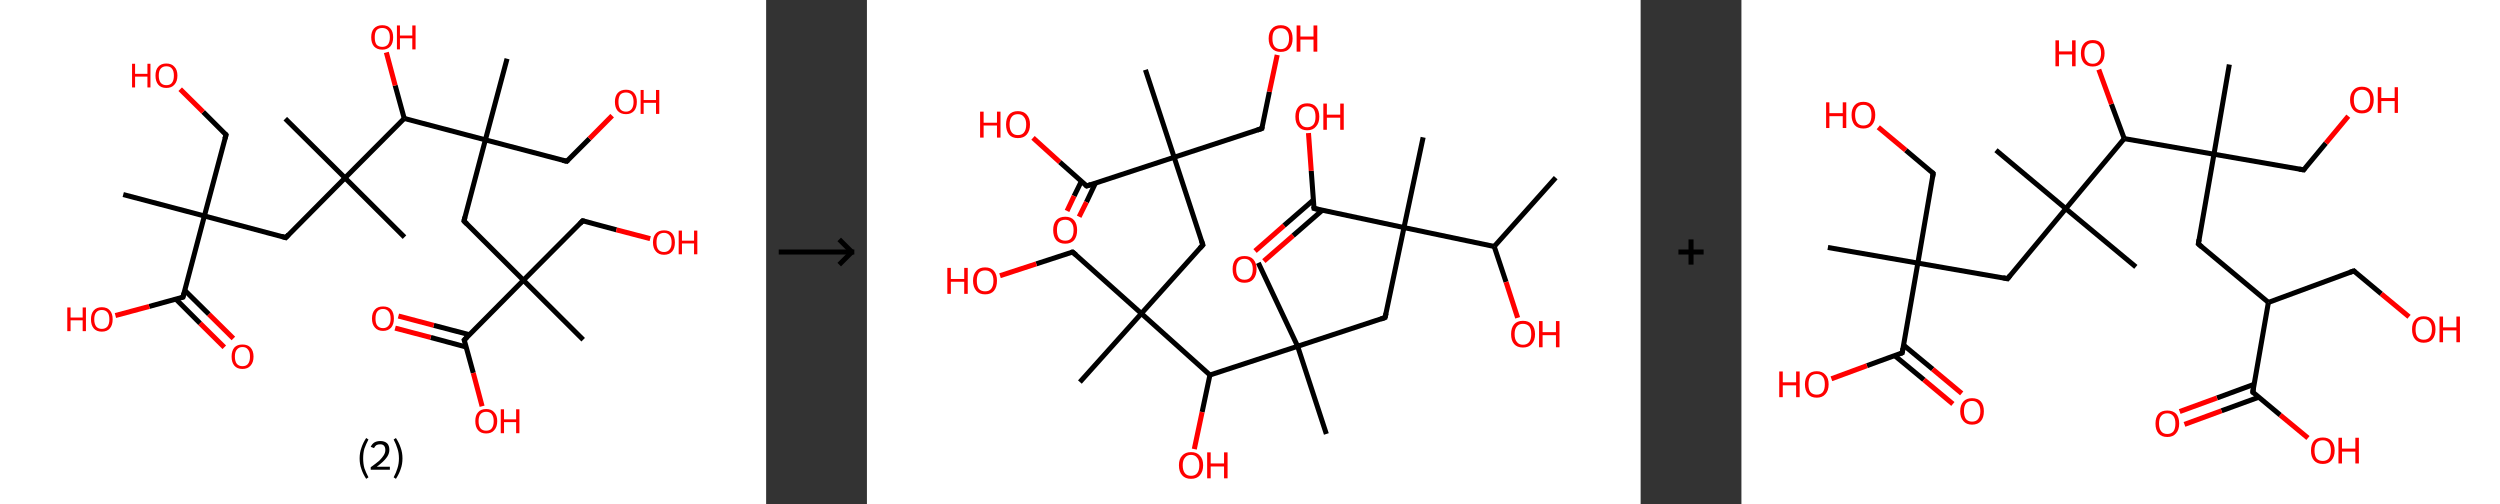 <?xml version='1.0' encoding='ASCII' standalone='yes'?>
<svg xmlns="http://www.w3.org/2000/svg" xmlns:xlink="http://www.w3.org/1999/xlink" version="1.1" width="992.0px" viewBox="0 0 992.0 200.0" height="200.0px">
  <rect x="0" y="0" width="992.0" height="200.0" fill="#333333" stroke="none"/>
  <g>
    <g transform="translate(0, 0) scale(1 1) "><!-- END OF HEADER -->
<rect style="opacity:1.0;fill:#FFFFFF;stroke:none" width="304.0" height="200.0" x="0.0" y="0.0"> </rect>
<path class="bond-0 atom-0 atom-1" d="M 48.9,77.2 L 81.1,85.7" style="fill:none;fill-rule:evenodd;stroke:#000000;stroke-width:2.0px;stroke-linecap:butt;stroke-linejoin:miter;stroke-opacity:1"/>
<path class="bond-1 atom-1 atom-2" d="M 81.1,85.7 L 89.7,53.5" style="fill:none;fill-rule:evenodd;stroke:#000000;stroke-width:2.0px;stroke-linecap:butt;stroke-linejoin:miter;stroke-opacity:1"/>
<path class="bond-2 atom-2 atom-3" d="M 89.7,53.5 L 80.6,44.4" style="fill:none;fill-rule:evenodd;stroke:#000000;stroke-width:2.0px;stroke-linecap:butt;stroke-linejoin:miter;stroke-opacity:1"/>
<path class="bond-2 atom-2 atom-3" d="M 80.6,44.4 L 71.5,35.4" style="fill:none;fill-rule:evenodd;stroke:#FF0000;stroke-width:2.0px;stroke-linecap:butt;stroke-linejoin:miter;stroke-opacity:1"/>
<path class="bond-3 atom-1 atom-4" d="M 81.1,85.7 L 113.4,94.3" style="fill:none;fill-rule:evenodd;stroke:#000000;stroke-width:2.0px;stroke-linecap:butt;stroke-linejoin:miter;stroke-opacity:1"/>
<path class="bond-4 atom-4 atom-5" d="M 113.4,94.3 L 136.9,70.6" style="fill:none;fill-rule:evenodd;stroke:#000000;stroke-width:2.0px;stroke-linecap:butt;stroke-linejoin:miter;stroke-opacity:1"/>
<path class="bond-5 atom-5 atom-6" d="M 136.9,70.6 L 113.2,47.1" style="fill:none;fill-rule:evenodd;stroke:#000000;stroke-width:2.0px;stroke-linecap:butt;stroke-linejoin:miter;stroke-opacity:1"/>
<path class="bond-6 atom-5 atom-7" d="M 136.9,70.6 L 160.5,94.1" style="fill:none;fill-rule:evenodd;stroke:#000000;stroke-width:2.0px;stroke-linecap:butt;stroke-linejoin:miter;stroke-opacity:1"/>
<path class="bond-7 atom-5 atom-8" d="M 136.9,70.6 L 160.4,47.0" style="fill:none;fill-rule:evenodd;stroke:#000000;stroke-width:2.0px;stroke-linecap:butt;stroke-linejoin:miter;stroke-opacity:1"/>
<path class="bond-8 atom-8 atom-9" d="M 160.4,47.0 L 156.8,33.9" style="fill:none;fill-rule:evenodd;stroke:#000000;stroke-width:2.0px;stroke-linecap:butt;stroke-linejoin:miter;stroke-opacity:1"/>
<path class="bond-8 atom-8 atom-9" d="M 156.8,33.9 L 153.3,20.8" style="fill:none;fill-rule:evenodd;stroke:#FF0000;stroke-width:2.0px;stroke-linecap:butt;stroke-linejoin:miter;stroke-opacity:1"/>
<path class="bond-9 atom-8 atom-10" d="M 160.4,47.0 L 192.6,55.5" style="fill:none;fill-rule:evenodd;stroke:#000000;stroke-width:2.0px;stroke-linecap:butt;stroke-linejoin:miter;stroke-opacity:1"/>
<path class="bond-10 atom-10 atom-11" d="M 192.6,55.5 L 201.2,23.3" style="fill:none;fill-rule:evenodd;stroke:#000000;stroke-width:2.0px;stroke-linecap:butt;stroke-linejoin:miter;stroke-opacity:1"/>
<path class="bond-11 atom-10 atom-12" d="M 192.6,55.5 L 224.9,64.0" style="fill:none;fill-rule:evenodd;stroke:#000000;stroke-width:2.0px;stroke-linecap:butt;stroke-linejoin:miter;stroke-opacity:1"/>
<path class="bond-12 atom-12 atom-13" d="M 224.9,64.0 L 233.9,55.0" style="fill:none;fill-rule:evenodd;stroke:#000000;stroke-width:2.0px;stroke-linecap:butt;stroke-linejoin:miter;stroke-opacity:1"/>
<path class="bond-12 atom-12 atom-13" d="M 233.9,55.0 L 242.9,45.9" style="fill:none;fill-rule:evenodd;stroke:#FF0000;stroke-width:2.0px;stroke-linecap:butt;stroke-linejoin:miter;stroke-opacity:1"/>
<path class="bond-13 atom-10 atom-14" d="M 192.6,55.5 L 184.1,87.7" style="fill:none;fill-rule:evenodd;stroke:#000000;stroke-width:2.0px;stroke-linecap:butt;stroke-linejoin:miter;stroke-opacity:1"/>
<path class="bond-14 atom-14 atom-15" d="M 184.1,87.7 L 207.7,111.2" style="fill:none;fill-rule:evenodd;stroke:#000000;stroke-width:2.0px;stroke-linecap:butt;stroke-linejoin:miter;stroke-opacity:1"/>
<path class="bond-15 atom-15 atom-16" d="M 207.7,111.2 L 231.4,134.8" style="fill:none;fill-rule:evenodd;stroke:#000000;stroke-width:2.0px;stroke-linecap:butt;stroke-linejoin:miter;stroke-opacity:1"/>
<path class="bond-16 atom-15 atom-17" d="M 207.7,111.2 L 231.2,87.6" style="fill:none;fill-rule:evenodd;stroke:#000000;stroke-width:2.0px;stroke-linecap:butt;stroke-linejoin:miter;stroke-opacity:1"/>
<path class="bond-17 atom-17 atom-18" d="M 231.2,87.6 L 244.6,91.2" style="fill:none;fill-rule:evenodd;stroke:#000000;stroke-width:2.0px;stroke-linecap:butt;stroke-linejoin:miter;stroke-opacity:1"/>
<path class="bond-17 atom-17 atom-18" d="M 244.6,91.2 L 258.0,94.7" style="fill:none;fill-rule:evenodd;stroke:#FF0000;stroke-width:2.0px;stroke-linecap:butt;stroke-linejoin:miter;stroke-opacity:1"/>
<path class="bond-18 atom-15 atom-19" d="M 207.7,111.2 L 184.2,134.9" style="fill:none;fill-rule:evenodd;stroke:#000000;stroke-width:2.0px;stroke-linecap:butt;stroke-linejoin:miter;stroke-opacity:1"/>
<path class="bond-19 atom-19 atom-20" d="M 186.2,132.8 L 172.1,129.1" style="fill:none;fill-rule:evenodd;stroke:#000000;stroke-width:2.0px;stroke-linecap:butt;stroke-linejoin:miter;stroke-opacity:1"/>
<path class="bond-19 atom-19 atom-20" d="M 172.1,129.1 L 158.1,125.4" style="fill:none;fill-rule:evenodd;stroke:#FF0000;stroke-width:2.0px;stroke-linecap:butt;stroke-linejoin:miter;stroke-opacity:1"/>
<path class="bond-19 atom-19 atom-20" d="M 185.0,137.7 L 170.9,133.9" style="fill:none;fill-rule:evenodd;stroke:#000000;stroke-width:2.0px;stroke-linecap:butt;stroke-linejoin:miter;stroke-opacity:1"/>
<path class="bond-19 atom-19 atom-20" d="M 170.9,133.9 L 156.8,130.2" style="fill:none;fill-rule:evenodd;stroke:#FF0000;stroke-width:2.0px;stroke-linecap:butt;stroke-linejoin:miter;stroke-opacity:1"/>
<path class="bond-20 atom-19 atom-21" d="M 184.2,134.9 L 187.8,148.0" style="fill:none;fill-rule:evenodd;stroke:#000000;stroke-width:2.0px;stroke-linecap:butt;stroke-linejoin:miter;stroke-opacity:1"/>
<path class="bond-20 atom-19 atom-21" d="M 187.8,148.0 L 191.3,161.2" style="fill:none;fill-rule:evenodd;stroke:#FF0000;stroke-width:2.0px;stroke-linecap:butt;stroke-linejoin:miter;stroke-opacity:1"/>
<path class="bond-21 atom-1 atom-22" d="M 81.1,85.7 L 72.6,117.9" style="fill:none;fill-rule:evenodd;stroke:#000000;stroke-width:2.0px;stroke-linecap:butt;stroke-linejoin:miter;stroke-opacity:1"/>
<path class="bond-22 atom-22 atom-23" d="M 69.8,118.7 L 79.4,128.3" style="fill:none;fill-rule:evenodd;stroke:#000000;stroke-width:2.0px;stroke-linecap:butt;stroke-linejoin:miter;stroke-opacity:1"/>
<path class="bond-22 atom-22 atom-23" d="M 79.4,128.3 L 89.0,137.8" style="fill:none;fill-rule:evenodd;stroke:#FF0000;stroke-width:2.0px;stroke-linecap:butt;stroke-linejoin:miter;stroke-opacity:1"/>
<path class="bond-22 atom-22 atom-23" d="M 73.3,115.2 L 82.9,124.7" style="fill:none;fill-rule:evenodd;stroke:#000000;stroke-width:2.0px;stroke-linecap:butt;stroke-linejoin:miter;stroke-opacity:1"/>
<path class="bond-22 atom-22 atom-23" d="M 82.9,124.7 L 92.6,134.3" style="fill:none;fill-rule:evenodd;stroke:#FF0000;stroke-width:2.0px;stroke-linecap:butt;stroke-linejoin:miter;stroke-opacity:1"/>
<path class="bond-23 atom-22 atom-24" d="M 72.6,117.9 L 59.2,121.6" style="fill:none;fill-rule:evenodd;stroke:#000000;stroke-width:2.0px;stroke-linecap:butt;stroke-linejoin:miter;stroke-opacity:1"/>
<path class="bond-23 atom-22 atom-24" d="M 59.2,121.6 L 45.8,125.2" style="fill:none;fill-rule:evenodd;stroke:#FF0000;stroke-width:2.0px;stroke-linecap:butt;stroke-linejoin:miter;stroke-opacity:1"/>
<path d="M 89.2,55.1 L 89.7,53.5 L 89.2,53.0" style="fill:none;stroke:#000000;stroke-width:2.0px;stroke-linecap:butt;stroke-linejoin:miter;stroke-opacity:1;"/>
<path d="M 111.7,93.8 L 113.4,94.3 L 114.5,93.1" style="fill:none;stroke:#000000;stroke-width:2.0px;stroke-linecap:butt;stroke-linejoin:miter;stroke-opacity:1;"/>
<path d="M 223.2,63.6 L 224.9,64.0 L 225.3,63.6" style="fill:none;stroke:#000000;stroke-width:2.0px;stroke-linecap:butt;stroke-linejoin:miter;stroke-opacity:1;"/>
<path d="M 184.5,86.1 L 184.1,87.7 L 185.3,88.9" style="fill:none;stroke:#000000;stroke-width:2.0px;stroke-linecap:butt;stroke-linejoin:miter;stroke-opacity:1;"/>
<path d="M 230.1,88.8 L 231.2,87.6 L 231.9,87.8" style="fill:none;stroke:#000000;stroke-width:2.0px;stroke-linecap:butt;stroke-linejoin:miter;stroke-opacity:1;"/>
<path d="M 185.4,133.7 L 184.2,134.9 L 184.4,135.6" style="fill:none;stroke:#000000;stroke-width:2.0px;stroke-linecap:butt;stroke-linejoin:miter;stroke-opacity:1;"/>
<path d="M 73.0,116.3 L 72.6,117.9 L 71.9,118.1" style="fill:none;stroke:#000000;stroke-width:2.0px;stroke-linecap:butt;stroke-linejoin:miter;stroke-opacity:1;"/>
<path class="atom-3" d="M 52.4 25.3 L 53.6 25.3 L 53.6 29.3 L 58.5 29.3 L 58.5 25.3 L 59.7 25.3 L 59.7 34.7 L 58.5 34.7 L 58.5 30.4 L 53.6 30.4 L 53.6 34.7 L 52.4 34.7 L 52.4 25.3 " fill="#FF0000"/>
<path class="atom-3" d="M 61.7 30.0 Q 61.7 27.7, 62.8 26.5 Q 63.9 25.2, 66.0 25.2 Q 68.1 25.2, 69.2 26.5 Q 70.4 27.7, 70.4 30.0 Q 70.4 32.3, 69.2 33.6 Q 68.1 34.9, 66.0 34.9 Q 63.9 34.9, 62.8 33.6 Q 61.7 32.3, 61.7 30.0 M 66.0 33.8 Q 67.5 33.8, 68.2 32.9 Q 69.0 31.9, 69.0 30.0 Q 69.0 28.1, 68.2 27.2 Q 67.5 26.3, 66.0 26.3 Q 64.6 26.3, 63.8 27.2 Q 63.0 28.1, 63.0 30.0 Q 63.0 31.9, 63.8 32.9 Q 64.6 33.8, 66.0 33.8 " fill="#FF0000"/>
<path class="atom-9" d="M 147.3 14.8 Q 147.3 12.5, 148.4 11.3 Q 149.6 10.0, 151.7 10.0 Q 153.8 10.0, 154.9 11.3 Q 156.0 12.5, 156.0 14.8 Q 156.0 17.1, 154.9 18.4 Q 153.7 19.7, 151.7 19.7 Q 149.6 19.7, 148.4 18.4 Q 147.3 17.1, 147.3 14.8 M 151.7 18.6 Q 153.1 18.6, 153.9 17.7 Q 154.7 16.7, 154.7 14.8 Q 154.7 12.9, 153.9 12.0 Q 153.1 11.1, 151.7 11.1 Q 150.2 11.1, 149.4 12.0 Q 148.7 12.9, 148.7 14.8 Q 148.7 16.7, 149.4 17.7 Q 150.2 18.6, 151.7 18.6 " fill="#FF0000"/>
<path class="atom-9" d="M 157.5 10.1 L 158.7 10.1 L 158.7 14.1 L 163.6 14.1 L 163.6 10.1 L 164.9 10.1 L 164.9 19.6 L 163.6 19.6 L 163.6 15.2 L 158.7 15.2 L 158.7 19.6 L 157.5 19.6 L 157.5 10.1 " fill="#FF0000"/>
<path class="atom-13" d="M 244.0 40.4 Q 244.0 38.2, 245.1 36.9 Q 246.3 35.6, 248.4 35.6 Q 250.5 35.6, 251.6 36.9 Q 252.7 38.2, 252.7 40.4 Q 252.7 42.7, 251.6 44.0 Q 250.4 45.3, 248.4 45.3 Q 246.3 45.3, 245.1 44.0 Q 244.0 42.7, 244.0 40.4 M 248.4 44.3 Q 249.8 44.3, 250.6 43.3 Q 251.4 42.3, 251.4 40.4 Q 251.4 38.6, 250.6 37.6 Q 249.8 36.7, 248.4 36.7 Q 246.9 36.7, 246.1 37.6 Q 245.4 38.6, 245.4 40.4 Q 245.4 42.3, 246.1 43.3 Q 246.9 44.3, 248.4 44.3 " fill="#FF0000"/>
<path class="atom-13" d="M 254.2 35.7 L 255.4 35.7 L 255.4 39.7 L 260.3 39.7 L 260.3 35.7 L 261.6 35.7 L 261.6 45.2 L 260.3 45.2 L 260.3 40.8 L 255.4 40.8 L 255.4 45.2 L 254.2 45.2 L 254.2 35.7 " fill="#FF0000"/>
<path class="atom-18" d="M 259.1 96.2 Q 259.1 93.9, 260.3 92.6 Q 261.4 91.4, 263.5 91.4 Q 265.6 91.4, 266.7 92.6 Q 267.8 93.9, 267.8 96.2 Q 267.8 98.5, 266.7 99.8 Q 265.5 101.1, 263.5 101.1 Q 261.4 101.1, 260.3 99.8 Q 259.1 98.5, 259.1 96.2 M 263.5 100.0 Q 264.9 100.0, 265.7 99.0 Q 266.5 98.1, 266.5 96.2 Q 266.5 94.3, 265.7 93.4 Q 264.9 92.4, 263.5 92.4 Q 262.0 92.4, 261.2 93.4 Q 260.5 94.3, 260.5 96.2 Q 260.5 98.1, 261.2 99.0 Q 262.0 100.0, 263.5 100.0 " fill="#FF0000"/>
<path class="atom-18" d="M 269.3 91.5 L 270.6 91.5 L 270.6 95.5 L 275.4 95.5 L 275.4 91.5 L 276.7 91.5 L 276.7 100.9 L 275.4 100.9 L 275.4 96.6 L 270.6 96.6 L 270.6 100.9 L 269.3 100.9 L 269.3 91.5 " fill="#FF0000"/>
<path class="atom-20" d="M 147.6 126.4 Q 147.6 124.1, 148.8 122.8 Q 149.9 121.6, 152.0 121.6 Q 154.1 121.6, 155.2 122.8 Q 156.3 124.1, 156.3 126.4 Q 156.3 128.7, 155.2 130.0 Q 154.0 131.3, 152.0 131.3 Q 149.9 131.3, 148.8 130.0 Q 147.6 128.7, 147.6 126.4 M 152.0 130.2 Q 153.4 130.2, 154.2 129.2 Q 155.0 128.3, 155.0 126.4 Q 155.0 124.5, 154.2 123.6 Q 153.4 122.6, 152.0 122.6 Q 150.5 122.6, 149.7 123.6 Q 149.0 124.5, 149.0 126.4 Q 149.0 128.3, 149.7 129.2 Q 150.5 130.2, 152.0 130.2 " fill="#FF0000"/>
<path class="atom-21" d="M 188.6 167.1 Q 188.6 164.8, 189.7 163.6 Q 190.8 162.3, 192.9 162.3 Q 195.0 162.3, 196.1 163.6 Q 197.3 164.8, 197.3 167.1 Q 197.3 169.4, 196.1 170.7 Q 195.0 172.0, 192.9 172.0 Q 190.8 172.0, 189.7 170.7 Q 188.6 169.4, 188.6 167.1 M 192.9 170.9 Q 194.4 170.9, 195.1 170.0 Q 195.9 169.0, 195.9 167.1 Q 195.9 165.3, 195.1 164.3 Q 194.4 163.4, 192.9 163.4 Q 191.5 163.4, 190.7 164.3 Q 189.9 165.2, 189.9 167.1 Q 189.9 169.0, 190.7 170.0 Q 191.5 170.9, 192.9 170.9 " fill="#FF0000"/>
<path class="atom-21" d="M 198.7 162.4 L 200.0 162.4 L 200.0 166.4 L 204.8 166.4 L 204.8 162.4 L 206.1 162.4 L 206.1 171.9 L 204.8 171.9 L 204.8 167.5 L 200.0 167.5 L 200.0 171.9 L 198.7 171.9 L 198.7 162.4 " fill="#FF0000"/>
<path class="atom-23" d="M 91.9 141.5 Q 91.9 139.2, 93.0 137.9 Q 94.1 136.7, 96.2 136.7 Q 98.3 136.7, 99.4 137.9 Q 100.6 139.2, 100.6 141.5 Q 100.6 143.8, 99.4 145.1 Q 98.3 146.4, 96.2 146.4 Q 94.1 146.4, 93.0 145.1 Q 91.9 143.8, 91.9 141.5 M 96.2 145.3 Q 97.7 145.3, 98.4 144.4 Q 99.2 143.4, 99.2 141.5 Q 99.2 139.6, 98.4 138.7 Q 97.7 137.7, 96.2 137.7 Q 94.8 137.7, 94.0 138.7 Q 93.2 139.6, 93.2 141.5 Q 93.2 143.4, 94.0 144.4 Q 94.8 145.3, 96.2 145.3 " fill="#FF0000"/>
<path class="atom-24" d="M 26.7 122.0 L 28.0 122.0 L 28.0 126.0 L 32.8 126.0 L 32.8 122.0 L 34.1 122.0 L 34.1 131.4 L 32.8 131.4 L 32.8 127.1 L 28.0 127.1 L 28.0 131.4 L 26.7 131.4 L 26.7 122.0 " fill="#FF0000"/>
<path class="atom-24" d="M 36.1 126.7 Q 36.1 124.4, 37.2 123.2 Q 38.3 121.9, 40.4 121.9 Q 42.5 121.9, 43.6 123.2 Q 44.7 124.4, 44.7 126.7 Q 44.7 129.0, 43.6 130.3 Q 42.5 131.6, 40.4 131.6 Q 38.3 131.6, 37.2 130.3 Q 36.1 129.0, 36.1 126.7 M 40.4 130.5 Q 41.8 130.5, 42.6 129.6 Q 43.4 128.6, 43.4 126.7 Q 43.4 124.8, 42.6 123.9 Q 41.8 123.0, 40.4 123.0 Q 39.0 123.0, 38.2 123.9 Q 37.4 124.8, 37.4 126.7 Q 37.4 128.6, 38.2 129.6 Q 39.0 130.5, 40.4 130.5 " fill="#FF0000"/>
<path class="legend" d="M 142.7 181.9 Q 142.7 179.6, 143.4 177.7 Q 144.0 175.8, 145.3 173.8 L 146.2 174.4 Q 145.2 176.3, 144.6 178.0 Q 144.1 179.7, 144.1 181.9 Q 144.1 184.0, 144.6 185.8 Q 145.2 187.5, 146.2 189.4 L 145.3 190.0 Q 144.0 188.0, 143.4 186.1 Q 142.7 184.2, 142.7 181.9 " fill="#000000"/>
<path class="legend" d="M 147.1 177.3 Q 147.6 176.2, 148.5 175.6 Q 149.5 175.0, 150.9 175.0 Q 152.6 175.0, 153.6 175.9 Q 154.5 176.8, 154.5 178.5 Q 154.5 180.2, 153.3 181.7 Q 152.1 183.3, 149.5 185.2 L 154.7 185.2 L 154.7 186.4 L 147.1 186.4 L 147.1 185.4 Q 149.2 183.9, 150.5 182.8 Q 151.7 181.6, 152.3 180.6 Q 152.9 179.6, 152.9 178.6 Q 152.9 177.5, 152.4 176.9 Q 151.9 176.3, 150.9 176.3 Q 150.0 176.3, 149.4 176.6 Q 148.8 177.0, 148.4 177.8 L 147.1 177.3 " fill="#000000"/>
<path class="legend" d="M 159.7 181.9 Q 159.7 184.2, 159.0 186.1 Q 158.4 188.0, 157.1 190.0 L 156.2 189.4 Q 157.2 187.5, 157.7 185.8 Q 158.3 184.0, 158.3 181.9 Q 158.3 179.7, 157.7 178.0 Q 157.2 176.3, 156.2 174.4 L 157.1 173.8 Q 158.4 175.8, 159.0 177.7 Q 159.7 179.6, 159.7 181.9 " fill="#000000"/>
</g>
    <g transform="translate(304.0, 0) scale(1 1) "><line x1="5" y1="100" x2="35" y2="100" style="stroke:rgb(0,0,0);stroke-width:2"/>
  <line x1="34" y1="100" x2="29" y2="95" style="stroke:rgb(0,0,0);stroke-width:2"/>
  <line x1="34" y1="100" x2="29" y2="105" style="stroke:rgb(0,0,0);stroke-width:2"/>
</g>
    <g transform="translate(344.0, 0) scale(1 1) "><!-- END OF HEADER -->
<rect style="opacity:1.0;fill:#FFFFFF;stroke:none" width="307.0" height="200.0" x="0.0" y="0.0"> </rect>
<path class="bond-0 atom-0 atom-1" d="M 273.3,70.5 L 248.9,97.8" style="fill:none;fill-rule:evenodd;stroke:#000000;stroke-width:2.0px;stroke-linecap:butt;stroke-linejoin:miter;stroke-opacity:1"/>
<path class="bond-1 atom-1 atom-2" d="M 248.9,97.8 L 253.6,111.9" style="fill:none;fill-rule:evenodd;stroke:#000000;stroke-width:2.0px;stroke-linecap:butt;stroke-linejoin:miter;stroke-opacity:1"/>
<path class="bond-1 atom-1 atom-2" d="M 253.6,111.9 L 258.2,126.1" style="fill:none;fill-rule:evenodd;stroke:#FF0000;stroke-width:2.0px;stroke-linecap:butt;stroke-linejoin:miter;stroke-opacity:1"/>
<path class="bond-2 atom-1 atom-3" d="M 248.9,97.8 L 213.1,90.3" style="fill:none;fill-rule:evenodd;stroke:#000000;stroke-width:2.0px;stroke-linecap:butt;stroke-linejoin:miter;stroke-opacity:1"/>
<path class="bond-3 atom-3 atom-4" d="M 213.1,90.3 L 220.7,54.5" style="fill:none;fill-rule:evenodd;stroke:#000000;stroke-width:2.0px;stroke-linecap:butt;stroke-linejoin:miter;stroke-opacity:1"/>
<path class="bond-4 atom-3 atom-5" d="M 213.1,90.3 L 205.6,126.0" style="fill:none;fill-rule:evenodd;stroke:#000000;stroke-width:2.0px;stroke-linecap:butt;stroke-linejoin:miter;stroke-opacity:1"/>
<path class="bond-5 atom-5 atom-6" d="M 205.6,126.0 L 170.9,137.4" style="fill:none;fill-rule:evenodd;stroke:#000000;stroke-width:2.0px;stroke-linecap:butt;stroke-linejoin:miter;stroke-opacity:1"/>
<path class="bond-6 atom-6 atom-7" d="M 170.9,137.4 L 155.3,104.3" style="fill:none;fill-rule:evenodd;stroke:#000000;stroke-width:2.0px;stroke-linecap:butt;stroke-linejoin:miter;stroke-opacity:1"/>
<path class="bond-7 atom-6 atom-8" d="M 170.9,137.4 L 182.3,172.2" style="fill:none;fill-rule:evenodd;stroke:#000000;stroke-width:2.0px;stroke-linecap:butt;stroke-linejoin:miter;stroke-opacity:1"/>
<path class="bond-8 atom-6 atom-9" d="M 170.9,137.4 L 136.1,148.8" style="fill:none;fill-rule:evenodd;stroke:#000000;stroke-width:2.0px;stroke-linecap:butt;stroke-linejoin:miter;stroke-opacity:1"/>
<path class="bond-9 atom-9 atom-10" d="M 136.1,148.8 L 133.0,163.5" style="fill:none;fill-rule:evenodd;stroke:#000000;stroke-width:2.0px;stroke-linecap:butt;stroke-linejoin:miter;stroke-opacity:1"/>
<path class="bond-9 atom-9 atom-10" d="M 133.0,163.5 L 129.9,178.2" style="fill:none;fill-rule:evenodd;stroke:#FF0000;stroke-width:2.0px;stroke-linecap:butt;stroke-linejoin:miter;stroke-opacity:1"/>
<path class="bond-10 atom-9 atom-11" d="M 136.1,148.8 L 108.9,124.4" style="fill:none;fill-rule:evenodd;stroke:#000000;stroke-width:2.0px;stroke-linecap:butt;stroke-linejoin:miter;stroke-opacity:1"/>
<path class="bond-11 atom-11 atom-12" d="M 108.9,124.4 L 84.5,151.6" style="fill:none;fill-rule:evenodd;stroke:#000000;stroke-width:2.0px;stroke-linecap:butt;stroke-linejoin:miter;stroke-opacity:1"/>
<path class="bond-12 atom-11 atom-13" d="M 108.9,124.4 L 81.6,100.0" style="fill:none;fill-rule:evenodd;stroke:#000000;stroke-width:2.0px;stroke-linecap:butt;stroke-linejoin:miter;stroke-opacity:1"/>
<path class="bond-13 atom-13 atom-14" d="M 81.6,100.0 L 67.2,104.7" style="fill:none;fill-rule:evenodd;stroke:#000000;stroke-width:2.0px;stroke-linecap:butt;stroke-linejoin:miter;stroke-opacity:1"/>
<path class="bond-13 atom-13 atom-14" d="M 67.2,104.7 L 52.8,109.4" style="fill:none;fill-rule:evenodd;stroke:#FF0000;stroke-width:2.0px;stroke-linecap:butt;stroke-linejoin:miter;stroke-opacity:1"/>
<path class="bond-14 atom-11 atom-15" d="M 108.9,124.4 L 133.3,97.2" style="fill:none;fill-rule:evenodd;stroke:#000000;stroke-width:2.0px;stroke-linecap:butt;stroke-linejoin:miter;stroke-opacity:1"/>
<path class="bond-15 atom-15 atom-16" d="M 133.3,97.2 L 121.9,62.4" style="fill:none;fill-rule:evenodd;stroke:#000000;stroke-width:2.0px;stroke-linecap:butt;stroke-linejoin:miter;stroke-opacity:1"/>
<path class="bond-16 atom-16 atom-17" d="M 121.9,62.4 L 110.5,27.7" style="fill:none;fill-rule:evenodd;stroke:#000000;stroke-width:2.0px;stroke-linecap:butt;stroke-linejoin:miter;stroke-opacity:1"/>
<path class="bond-17 atom-16 atom-18" d="M 121.9,62.4 L 156.7,51.0" style="fill:none;fill-rule:evenodd;stroke:#000000;stroke-width:2.0px;stroke-linecap:butt;stroke-linejoin:miter;stroke-opacity:1"/>
<path class="bond-18 atom-18 atom-19" d="M 156.7,51.0 L 159.7,36.4" style="fill:none;fill-rule:evenodd;stroke:#000000;stroke-width:2.0px;stroke-linecap:butt;stroke-linejoin:miter;stroke-opacity:1"/>
<path class="bond-18 atom-18 atom-19" d="M 159.7,36.4 L 162.8,21.8" style="fill:none;fill-rule:evenodd;stroke:#FF0000;stroke-width:2.0px;stroke-linecap:butt;stroke-linejoin:miter;stroke-opacity:1"/>
<path class="bond-19 atom-16 atom-20" d="M 121.9,62.4 L 87.2,73.8" style="fill:none;fill-rule:evenodd;stroke:#000000;stroke-width:2.0px;stroke-linecap:butt;stroke-linejoin:miter;stroke-opacity:1"/>
<path class="bond-20 atom-20 atom-21" d="M 85.1,71.9 L 82.2,77.8" style="fill:none;fill-rule:evenodd;stroke:#000000;stroke-width:2.0px;stroke-linecap:butt;stroke-linejoin:miter;stroke-opacity:1"/>
<path class="bond-20 atom-20 atom-21" d="M 82.2,77.8 L 79.4,83.7" style="fill:none;fill-rule:evenodd;stroke:#FF0000;stroke-width:2.0px;stroke-linecap:butt;stroke-linejoin:miter;stroke-opacity:1"/>
<path class="bond-20 atom-20 atom-21" d="M 90.7,72.6 L 87.1,80.2" style="fill:none;fill-rule:evenodd;stroke:#000000;stroke-width:2.0px;stroke-linecap:butt;stroke-linejoin:miter;stroke-opacity:1"/>
<path class="bond-20 atom-20 atom-21" d="M 87.1,80.2 L 84.2,86.0" style="fill:none;fill-rule:evenodd;stroke:#FF0000;stroke-width:2.0px;stroke-linecap:butt;stroke-linejoin:miter;stroke-opacity:1"/>
<path class="bond-21 atom-20 atom-22" d="M 87.2,73.8 L 76.5,64.3" style="fill:none;fill-rule:evenodd;stroke:#000000;stroke-width:2.0px;stroke-linecap:butt;stroke-linejoin:miter;stroke-opacity:1"/>
<path class="bond-21 atom-20 atom-22" d="M 76.5,64.3 L 65.9,54.7" style="fill:none;fill-rule:evenodd;stroke:#FF0000;stroke-width:2.0px;stroke-linecap:butt;stroke-linejoin:miter;stroke-opacity:1"/>
<path class="bond-22 atom-3 atom-23" d="M 213.1,90.3 L 177.4,82.7" style="fill:none;fill-rule:evenodd;stroke:#000000;stroke-width:2.0px;stroke-linecap:butt;stroke-linejoin:miter;stroke-opacity:1"/>
<path class="bond-23 atom-23 atom-24" d="M 177.1,79.4 L 165.5,89.5" style="fill:none;fill-rule:evenodd;stroke:#000000;stroke-width:2.0px;stroke-linecap:butt;stroke-linejoin:miter;stroke-opacity:1"/>
<path class="bond-23 atom-23 atom-24" d="M 165.5,89.5 L 154.0,99.6" style="fill:none;fill-rule:evenodd;stroke:#FF0000;stroke-width:2.0px;stroke-linecap:butt;stroke-linejoin:miter;stroke-opacity:1"/>
<path class="bond-23 atom-23 atom-24" d="M 180.7,83.4 L 169.1,93.5" style="fill:none;fill-rule:evenodd;stroke:#000000;stroke-width:2.0px;stroke-linecap:butt;stroke-linejoin:miter;stroke-opacity:1"/>
<path class="bond-23 atom-23 atom-24" d="M 169.1,93.5 L 157.5,103.6" style="fill:none;fill-rule:evenodd;stroke:#FF0000;stroke-width:2.0px;stroke-linecap:butt;stroke-linejoin:miter;stroke-opacity:1"/>
<path class="bond-24 atom-23 atom-25" d="M 177.4,82.7 L 176.3,67.8" style="fill:none;fill-rule:evenodd;stroke:#000000;stroke-width:2.0px;stroke-linecap:butt;stroke-linejoin:miter;stroke-opacity:1"/>
<path class="bond-24 atom-23 atom-25" d="M 176.3,67.8 L 175.2,52.8" style="fill:none;fill-rule:evenodd;stroke:#FF0000;stroke-width:2.0px;stroke-linecap:butt;stroke-linejoin:miter;stroke-opacity:1"/>
<path d="M 206.0,124.3 L 205.6,126.0 L 203.9,126.6" style="fill:none;stroke:#000000;stroke-width:2.0px;stroke-linecap:butt;stroke-linejoin:miter;stroke-opacity:1;"/>
<path d="M 83.0,101.2 L 81.6,100.0 L 80.9,100.2" style="fill:none;stroke:#000000;stroke-width:2.0px;stroke-linecap:butt;stroke-linejoin:miter;stroke-opacity:1;"/>
<path d="M 132.1,98.5 L 133.3,97.2 L 132.7,95.4" style="fill:none;stroke:#000000;stroke-width:2.0px;stroke-linecap:butt;stroke-linejoin:miter;stroke-opacity:1;"/>
<path d="M 154.9,51.6 L 156.7,51.0 L 156.8,50.3" style="fill:none;stroke:#000000;stroke-width:2.0px;stroke-linecap:butt;stroke-linejoin:miter;stroke-opacity:1;"/>
<path d="M 88.9,73.2 L 87.2,73.8 L 86.6,73.3" style="fill:none;stroke:#000000;stroke-width:2.0px;stroke-linecap:butt;stroke-linejoin:miter;stroke-opacity:1;"/>
<path d="M 179.1,83.1 L 177.4,82.7 L 177.3,82.0" style="fill:none;stroke:#000000;stroke-width:2.0px;stroke-linecap:butt;stroke-linejoin:miter;stroke-opacity:1;"/>
<path class="atom-2" d="M 255.6 132.6 Q 255.6 130.1, 256.8 128.7 Q 258.0 127.3, 260.3 127.3 Q 262.6 127.3, 263.8 128.7 Q 265.1 130.1, 265.1 132.6 Q 265.1 135.1, 263.8 136.5 Q 262.6 137.9, 260.3 137.9 Q 258.0 137.9, 256.8 136.5 Q 255.6 135.1, 255.6 132.6 M 260.3 136.8 Q 261.9 136.8, 262.8 135.7 Q 263.6 134.6, 263.6 132.6 Q 263.6 130.5, 262.8 129.5 Q 261.9 128.5, 260.3 128.5 Q 258.7 128.5, 257.9 129.5 Q 257.0 130.5, 257.0 132.6 Q 257.0 134.7, 257.9 135.7 Q 258.7 136.8, 260.3 136.8 " fill="#FF0000"/>
<path class="atom-2" d="M 266.7 127.4 L 268.1 127.4 L 268.1 131.8 L 273.4 131.8 L 273.4 127.4 L 274.8 127.4 L 274.8 137.8 L 273.4 137.8 L 273.4 133.0 L 268.1 133.0 L 268.1 137.8 L 266.7 137.8 L 266.7 127.4 " fill="#FF0000"/>
<path class="atom-10" d="M 123.8 184.6 Q 123.8 182.1, 125.1 180.8 Q 126.3 179.4, 128.6 179.4 Q 130.9 179.4, 132.1 180.8 Q 133.4 182.1, 133.4 184.6 Q 133.4 187.1, 132.1 188.6 Q 130.9 190.0, 128.6 190.0 Q 126.3 190.0, 125.1 188.6 Q 123.8 187.2, 123.8 184.6 M 128.6 188.8 Q 130.2 188.8, 131.0 187.8 Q 131.9 186.7, 131.9 184.6 Q 131.9 182.6, 131.0 181.6 Q 130.2 180.5, 128.6 180.5 Q 127.0 180.5, 126.2 181.6 Q 125.3 182.6, 125.3 184.6 Q 125.3 186.7, 126.2 187.8 Q 127.0 188.8, 128.6 188.8 " fill="#FF0000"/>
<path class="atom-10" d="M 135.0 179.5 L 136.4 179.5 L 136.4 183.9 L 141.7 183.9 L 141.7 179.5 L 143.1 179.5 L 143.1 189.8 L 141.7 189.8 L 141.7 185.1 L 136.4 185.1 L 136.4 189.8 L 135.0 189.8 L 135.0 179.5 " fill="#FF0000"/>
<path class="atom-14" d="M 31.9 106.3 L 33.3 106.3 L 33.3 110.7 L 38.6 110.7 L 38.6 106.3 L 40.0 106.3 L 40.0 116.6 L 38.6 116.6 L 38.6 111.8 L 33.3 111.8 L 33.3 116.6 L 31.9 116.6 L 31.9 106.3 " fill="#FF0000"/>
<path class="atom-14" d="M 42.1 111.4 Q 42.1 108.9, 43.4 107.5 Q 44.6 106.1, 46.9 106.1 Q 49.2 106.1, 50.4 107.5 Q 51.6 108.9, 51.6 111.4 Q 51.6 113.9, 50.4 115.4 Q 49.2 116.8, 46.9 116.8 Q 44.6 116.8, 43.4 115.4 Q 42.1 113.9, 42.1 111.4 M 46.9 115.6 Q 48.5 115.6, 49.3 114.6 Q 50.2 113.5, 50.2 111.4 Q 50.2 109.4, 49.3 108.3 Q 48.5 107.3, 46.9 107.3 Q 45.3 107.3, 44.4 108.3 Q 43.6 109.4, 43.6 111.4 Q 43.6 113.5, 44.4 114.6 Q 45.3 115.6, 46.9 115.6 " fill="#FF0000"/>
<path class="atom-19" d="M 159.4 15.3 Q 159.4 12.8, 160.7 11.4 Q 161.9 10.0, 164.2 10.0 Q 166.5 10.0, 167.7 11.4 Q 168.9 12.8, 168.9 15.3 Q 168.9 17.8, 167.7 19.2 Q 166.5 20.6, 164.2 20.6 Q 161.9 20.6, 160.7 19.2 Q 159.4 17.8, 159.4 15.3 M 164.2 19.5 Q 165.8 19.5, 166.6 18.4 Q 167.5 17.3, 167.5 15.3 Q 167.5 13.2, 166.6 12.2 Q 165.8 11.2, 164.2 11.2 Q 162.6 11.2, 161.7 12.2 Q 160.9 13.2, 160.9 15.3 Q 160.9 17.4, 161.7 18.4 Q 162.6 19.5, 164.2 19.5 " fill="#FF0000"/>
<path class="atom-19" d="M 170.5 10.1 L 172.0 10.1 L 172.0 14.5 L 177.2 14.5 L 177.2 10.1 L 178.7 10.1 L 178.7 20.5 L 177.2 20.5 L 177.2 15.7 L 172.0 15.7 L 172.0 20.5 L 170.5 20.5 L 170.5 10.1 " fill="#FF0000"/>
<path class="atom-21" d="M 73.9 91.3 Q 73.9 88.8, 75.1 87.4 Q 76.4 86.0, 78.7 86.0 Q 81.0 86.0, 82.2 87.4 Q 83.4 88.8, 83.4 91.3 Q 83.4 93.8, 82.2 95.3 Q 80.9 96.7, 78.7 96.7 Q 76.4 96.7, 75.1 95.3 Q 73.9 93.8, 73.9 91.3 M 78.7 95.5 Q 80.3 95.5, 81.1 94.5 Q 82.0 93.4, 82.0 91.3 Q 82.0 89.3, 81.1 88.3 Q 80.3 87.2, 78.7 87.2 Q 77.1 87.2, 76.2 88.2 Q 75.4 89.3, 75.4 91.3 Q 75.4 93.4, 76.2 94.5 Q 77.1 95.5, 78.7 95.5 " fill="#FF0000"/>
<path class="atom-22" d="M 44.9 44.3 L 46.3 44.3 L 46.3 48.7 L 51.6 48.7 L 51.6 44.3 L 53.0 44.3 L 53.0 54.6 L 51.6 54.6 L 51.6 49.8 L 46.3 49.8 L 46.3 54.6 L 44.9 54.6 L 44.9 44.3 " fill="#FF0000"/>
<path class="atom-22" d="M 55.2 49.4 Q 55.2 46.9, 56.4 45.5 Q 57.6 44.1, 59.9 44.1 Q 62.2 44.1, 63.4 45.5 Q 64.7 46.9, 64.7 49.4 Q 64.7 51.9, 63.4 53.4 Q 62.2 54.8, 59.9 54.8 Q 57.6 54.8, 56.4 53.4 Q 55.2 51.9, 55.2 49.4 M 59.9 53.6 Q 61.5 53.6, 62.3 52.6 Q 63.2 51.5, 63.2 49.4 Q 63.2 47.4, 62.3 46.4 Q 61.5 45.3, 59.9 45.3 Q 58.3 45.3, 57.5 46.3 Q 56.6 47.4, 56.6 49.4 Q 56.6 51.5, 57.5 52.6 Q 58.3 53.6, 59.9 53.6 " fill="#FF0000"/>
<path class="atom-24" d="M 145.1 106.8 Q 145.1 104.3, 146.3 102.9 Q 147.5 101.6, 149.8 101.6 Q 152.1 101.6, 153.3 102.9 Q 154.6 104.3, 154.6 106.8 Q 154.6 109.3, 153.3 110.8 Q 152.1 112.2, 149.8 112.2 Q 147.5 112.2, 146.3 110.8 Q 145.1 109.4, 145.1 106.8 M 149.8 111.0 Q 151.4 111.0, 152.2 110.0 Q 153.1 108.9, 153.1 106.8 Q 153.1 104.8, 152.2 103.8 Q 151.4 102.7, 149.8 102.7 Q 148.2 102.7, 147.4 103.7 Q 146.5 104.8, 146.5 106.8 Q 146.5 108.9, 147.4 110.0 Q 148.2 111.0, 149.8 111.0 " fill="#FF0000"/>
<path class="atom-25" d="M 170.0 46.3 Q 170.0 43.8, 171.2 42.4 Q 172.4 41.0, 174.7 41.0 Q 177.0 41.0, 178.2 42.4 Q 179.5 43.8, 179.5 46.3 Q 179.5 48.8, 178.2 50.2 Q 177.0 51.7, 174.7 51.7 Q 172.4 51.7, 171.2 50.2 Q 170.0 48.8, 170.0 46.3 M 174.7 50.5 Q 176.3 50.5, 177.2 49.4 Q 178.0 48.4, 178.0 46.3 Q 178.0 44.3, 177.2 43.2 Q 176.3 42.2, 174.7 42.2 Q 173.1 42.2, 172.3 43.2 Q 171.4 44.2, 171.4 46.3 Q 171.4 48.4, 172.3 49.4 Q 173.1 50.5, 174.7 50.5 " fill="#FF0000"/>
<path class="atom-25" d="M 181.1 41.1 L 182.5 41.1 L 182.5 45.5 L 187.8 45.5 L 187.8 41.1 L 189.2 41.1 L 189.2 51.5 L 187.8 51.5 L 187.8 46.7 L 182.5 46.7 L 182.5 51.5 L 181.1 51.5 L 181.1 41.1 " fill="#FF0000"/>
</g>
    <g transform="translate(651.0, 0) scale(1 1) "><line x1="15" y1="100" x2="25" y2="100" style="stroke:rgb(0,0,0);stroke-width:2"/>
  <line x1="20" y1="95" x2="20" y2="105" style="stroke:rgb(0,0,0);stroke-width:2"/>
</g>
    <g transform="translate(691.0, 0) scale(1 1) "><!-- END OF HEADER -->
<rect style="opacity:1.0;fill:#FFFFFF;stroke:none" width="301.0" height="200.0" x="0.0" y="0.0"> </rect>
<path class="bond-0 atom-0 atom-1" d="M 34.3,98.2 L 70.0,104.4" style="fill:none;fill-rule:evenodd;stroke:#000000;stroke-width:2.0px;stroke-linecap:butt;stroke-linejoin:miter;stroke-opacity:1"/>
<path class="bond-1 atom-1 atom-2" d="M 70.0,104.4 L 76.1,68.8" style="fill:none;fill-rule:evenodd;stroke:#000000;stroke-width:2.0px;stroke-linecap:butt;stroke-linejoin:miter;stroke-opacity:1"/>
<path class="bond-2 atom-2 atom-3" d="M 76.1,68.8 L 65.2,59.6" style="fill:none;fill-rule:evenodd;stroke:#000000;stroke-width:2.0px;stroke-linecap:butt;stroke-linejoin:miter;stroke-opacity:1"/>
<path class="bond-2 atom-2 atom-3" d="M 65.2,59.6 L 54.3,50.5" style="fill:none;fill-rule:evenodd;stroke:#FF0000;stroke-width:2.0px;stroke-linecap:butt;stroke-linejoin:miter;stroke-opacity:1"/>
<path class="bond-3 atom-1 atom-4" d="M 70.0,104.4 L 105.6,110.6" style="fill:none;fill-rule:evenodd;stroke:#000000;stroke-width:2.0px;stroke-linecap:butt;stroke-linejoin:miter;stroke-opacity:1"/>
<path class="bond-4 atom-4 atom-5" d="M 105.6,110.6 L 128.7,82.8" style="fill:none;fill-rule:evenodd;stroke:#000000;stroke-width:2.0px;stroke-linecap:butt;stroke-linejoin:miter;stroke-opacity:1"/>
<path class="bond-5 atom-5 atom-6" d="M 128.7,82.8 L 101.0,59.6" style="fill:none;fill-rule:evenodd;stroke:#000000;stroke-width:2.0px;stroke-linecap:butt;stroke-linejoin:miter;stroke-opacity:1"/>
<path class="bond-6 atom-5 atom-7" d="M 128.7,82.8 L 156.5,105.9" style="fill:none;fill-rule:evenodd;stroke:#000000;stroke-width:2.0px;stroke-linecap:butt;stroke-linejoin:miter;stroke-opacity:1"/>
<path class="bond-7 atom-5 atom-8" d="M 128.7,82.8 L 151.9,55.0" style="fill:none;fill-rule:evenodd;stroke:#000000;stroke-width:2.0px;stroke-linecap:butt;stroke-linejoin:miter;stroke-opacity:1"/>
<path class="bond-8 atom-8 atom-9" d="M 151.9,55.0 L 146.8,41.3" style="fill:none;fill-rule:evenodd;stroke:#000000;stroke-width:2.0px;stroke-linecap:butt;stroke-linejoin:miter;stroke-opacity:1"/>
<path class="bond-8 atom-8 atom-9" d="M 146.8,41.3 L 141.8,27.6" style="fill:none;fill-rule:evenodd;stroke:#FF0000;stroke-width:2.0px;stroke-linecap:butt;stroke-linejoin:miter;stroke-opacity:1"/>
<path class="bond-9 atom-8 atom-10" d="M 151.9,55.0 L 187.5,61.2" style="fill:none;fill-rule:evenodd;stroke:#000000;stroke-width:2.0px;stroke-linecap:butt;stroke-linejoin:miter;stroke-opacity:1"/>
<path class="bond-10 atom-10 atom-11" d="M 187.5,61.2 L 193.6,25.6" style="fill:none;fill-rule:evenodd;stroke:#000000;stroke-width:2.0px;stroke-linecap:butt;stroke-linejoin:miter;stroke-opacity:1"/>
<path class="bond-11 atom-10 atom-12" d="M 187.5,61.2 L 223.1,67.4" style="fill:none;fill-rule:evenodd;stroke:#000000;stroke-width:2.0px;stroke-linecap:butt;stroke-linejoin:miter;stroke-opacity:1"/>
<path class="bond-12 atom-12 atom-13" d="M 223.1,67.4 L 231.9,56.8" style="fill:none;fill-rule:evenodd;stroke:#000000;stroke-width:2.0px;stroke-linecap:butt;stroke-linejoin:miter;stroke-opacity:1"/>
<path class="bond-12 atom-12 atom-13" d="M 231.9,56.8 L 240.8,46.1" style="fill:none;fill-rule:evenodd;stroke:#FF0000;stroke-width:2.0px;stroke-linecap:butt;stroke-linejoin:miter;stroke-opacity:1"/>
<path class="bond-13 atom-10 atom-14" d="M 187.5,61.2 L 181.3,96.8" style="fill:none;fill-rule:evenodd;stroke:#000000;stroke-width:2.0px;stroke-linecap:butt;stroke-linejoin:miter;stroke-opacity:1"/>
<path class="bond-14 atom-14 atom-15" d="M 181.3,96.8 L 209.1,120.0" style="fill:none;fill-rule:evenodd;stroke:#000000;stroke-width:2.0px;stroke-linecap:butt;stroke-linejoin:miter;stroke-opacity:1"/>
<path class="bond-15 atom-15 atom-16" d="M 209.1,120.0 L 243.0,107.5" style="fill:none;fill-rule:evenodd;stroke:#000000;stroke-width:2.0px;stroke-linecap:butt;stroke-linejoin:miter;stroke-opacity:1"/>
<path class="bond-16 atom-16 atom-17" d="M 243.0,107.5 L 253.9,116.6" style="fill:none;fill-rule:evenodd;stroke:#000000;stroke-width:2.0px;stroke-linecap:butt;stroke-linejoin:miter;stroke-opacity:1"/>
<path class="bond-16 atom-16 atom-17" d="M 253.9,116.6 L 264.9,125.7" style="fill:none;fill-rule:evenodd;stroke:#FF0000;stroke-width:2.0px;stroke-linecap:butt;stroke-linejoin:miter;stroke-opacity:1"/>
<path class="bond-17 atom-15 atom-18" d="M 209.1,120.0 L 202.9,155.6" style="fill:none;fill-rule:evenodd;stroke:#000000;stroke-width:2.0px;stroke-linecap:butt;stroke-linejoin:miter;stroke-opacity:1"/>
<path class="bond-18 atom-18 atom-19" d="M 203.4,152.5 L 188.7,157.9" style="fill:none;fill-rule:evenodd;stroke:#000000;stroke-width:2.0px;stroke-linecap:butt;stroke-linejoin:miter;stroke-opacity:1"/>
<path class="bond-18 atom-18 atom-19" d="M 188.7,157.9 L 173.9,163.3" style="fill:none;fill-rule:evenodd;stroke:#FF0000;stroke-width:2.0px;stroke-linecap:butt;stroke-linejoin:miter;stroke-opacity:1"/>
<path class="bond-18 atom-18 atom-19" d="M 205.3,157.6 L 190.5,163.0" style="fill:none;fill-rule:evenodd;stroke:#000000;stroke-width:2.0px;stroke-linecap:butt;stroke-linejoin:miter;stroke-opacity:1"/>
<path class="bond-18 atom-18 atom-19" d="M 190.5,163.0 L 175.8,168.4" style="fill:none;fill-rule:evenodd;stroke:#FF0000;stroke-width:2.0px;stroke-linecap:butt;stroke-linejoin:miter;stroke-opacity:1"/>
<path class="bond-19 atom-18 atom-20" d="M 202.9,155.6 L 213.8,164.7" style="fill:none;fill-rule:evenodd;stroke:#000000;stroke-width:2.0px;stroke-linecap:butt;stroke-linejoin:miter;stroke-opacity:1"/>
<path class="bond-19 atom-18 atom-20" d="M 213.8,164.7 L 224.8,173.8" style="fill:none;fill-rule:evenodd;stroke:#FF0000;stroke-width:2.0px;stroke-linecap:butt;stroke-linejoin:miter;stroke-opacity:1"/>
<path class="bond-20 atom-1 atom-21" d="M 70.0,104.4 L 63.8,140.0" style="fill:none;fill-rule:evenodd;stroke:#000000;stroke-width:2.0px;stroke-linecap:butt;stroke-linejoin:miter;stroke-opacity:1"/>
<path class="bond-21 atom-21 atom-22" d="M 60.8,141.1 L 72.4,150.7" style="fill:none;fill-rule:evenodd;stroke:#000000;stroke-width:2.0px;stroke-linecap:butt;stroke-linejoin:miter;stroke-opacity:1"/>
<path class="bond-21 atom-21 atom-22" d="M 72.4,150.7 L 83.9,160.3" style="fill:none;fill-rule:evenodd;stroke:#FF0000;stroke-width:2.0px;stroke-linecap:butt;stroke-linejoin:miter;stroke-opacity:1"/>
<path class="bond-21 atom-21 atom-22" d="M 64.3,136.9 L 75.9,146.5" style="fill:none;fill-rule:evenodd;stroke:#000000;stroke-width:2.0px;stroke-linecap:butt;stroke-linejoin:miter;stroke-opacity:1"/>
<path class="bond-21 atom-21 atom-22" d="M 75.9,146.5 L 87.4,156.1" style="fill:none;fill-rule:evenodd;stroke:#FF0000;stroke-width:2.0px;stroke-linecap:butt;stroke-linejoin:miter;stroke-opacity:1"/>
<path class="bond-22 atom-21 atom-23" d="M 63.8,140.0 L 49.8,145.1" style="fill:none;fill-rule:evenodd;stroke:#000000;stroke-width:2.0px;stroke-linecap:butt;stroke-linejoin:miter;stroke-opacity:1"/>
<path class="bond-22 atom-21 atom-23" d="M 49.8,145.1 L 35.7,150.3" style="fill:none;fill-rule:evenodd;stroke:#FF0000;stroke-width:2.0px;stroke-linecap:butt;stroke-linejoin:miter;stroke-opacity:1"/>
<path d="M 75.8,70.5 L 76.1,68.8 L 75.6,68.3" style="fill:none;stroke:#000000;stroke-width:2.0px;stroke-linecap:butt;stroke-linejoin:miter;stroke-opacity:1;"/>
<path d="M 103.8,110.2 L 105.6,110.6 L 106.7,109.2" style="fill:none;stroke:#000000;stroke-width:2.0px;stroke-linecap:butt;stroke-linejoin:miter;stroke-opacity:1;"/>
<path d="M 221.3,67.1 L 223.1,67.4 L 223.5,66.8" style="fill:none;stroke:#000000;stroke-width:2.0px;stroke-linecap:butt;stroke-linejoin:miter;stroke-opacity:1;"/>
<path d="M 181.6,95.0 L 181.3,96.8 L 182.7,98.0" style="fill:none;stroke:#000000;stroke-width:2.0px;stroke-linecap:butt;stroke-linejoin:miter;stroke-opacity:1;"/>
<path d="M 241.3,108.1 L 243.0,107.5 L 243.5,108.0" style="fill:none;stroke:#000000;stroke-width:2.0px;stroke-linecap:butt;stroke-linejoin:miter;stroke-opacity:1;"/>
<path d="M 203.2,153.8 L 202.9,155.6 L 203.4,156.0" style="fill:none;stroke:#000000;stroke-width:2.0px;stroke-linecap:butt;stroke-linejoin:miter;stroke-opacity:1;"/>
<path d="M 64.1,138.2 L 63.8,140.0 L 63.1,140.3" style="fill:none;stroke:#000000;stroke-width:2.0px;stroke-linecap:butt;stroke-linejoin:miter;stroke-opacity:1;"/>
<path class="atom-3" d="M 33.6 40.6 L 34.9 40.6 L 34.9 44.9 L 40.2 44.9 L 40.2 40.6 L 41.6 40.6 L 41.6 50.8 L 40.2 50.8 L 40.2 46.1 L 34.9 46.1 L 34.9 50.8 L 33.6 50.8 L 33.6 40.6 " fill="#FF0000"/>
<path class="atom-3" d="M 43.7 45.6 Q 43.7 43.2, 44.9 41.8 Q 46.1 40.4, 48.4 40.4 Q 50.6 40.4, 51.9 41.8 Q 53.1 43.2, 53.1 45.6 Q 53.1 48.1, 51.8 49.6 Q 50.6 51.0, 48.4 51.0 Q 46.1 51.0, 44.9 49.6 Q 43.7 48.1, 43.7 45.6 M 48.4 49.8 Q 49.9 49.8, 50.8 48.8 Q 51.6 47.7, 51.6 45.6 Q 51.6 43.6, 50.8 42.6 Q 49.9 41.6, 48.4 41.6 Q 46.8 41.6, 46.0 42.6 Q 45.1 43.6, 45.1 45.6 Q 45.1 47.7, 46.0 48.8 Q 46.8 49.8, 48.4 49.8 " fill="#FF0000"/>
<path class="atom-9" d="M 124.6 16.0 L 126.0 16.0 L 126.0 20.4 L 131.2 20.4 L 131.2 16.0 L 132.6 16.0 L 132.6 26.3 L 131.2 26.3 L 131.2 21.6 L 126.0 21.6 L 126.0 26.3 L 124.6 26.3 L 124.6 16.0 " fill="#FF0000"/>
<path class="atom-9" d="M 134.7 21.1 Q 134.7 18.7, 135.9 17.3 Q 137.1 15.9, 139.4 15.9 Q 141.7 15.9, 142.9 17.3 Q 144.1 18.7, 144.1 21.1 Q 144.1 23.6, 142.9 25.0 Q 141.6 26.4, 139.4 26.4 Q 137.1 26.4, 135.9 25.0 Q 134.7 23.6, 134.7 21.1 M 139.4 25.3 Q 141.0 25.3, 141.8 24.2 Q 142.7 23.2, 142.7 21.1 Q 142.7 19.1, 141.8 18.1 Q 141.0 17.1, 139.4 17.1 Q 137.8 17.1, 137.0 18.1 Q 136.1 19.1, 136.1 21.1 Q 136.1 23.2, 137.0 24.2 Q 137.8 25.3, 139.4 25.3 " fill="#FF0000"/>
<path class="atom-13" d="M 241.5 39.6 Q 241.5 37.2, 242.8 35.8 Q 244.0 34.4, 246.2 34.4 Q 248.5 34.4, 249.7 35.8 Q 250.9 37.2, 250.9 39.6 Q 250.9 42.1, 249.7 43.6 Q 248.5 45.0, 246.2 45.0 Q 244.0 45.0, 242.8 43.6 Q 241.5 42.1, 241.5 39.6 M 246.2 43.8 Q 247.8 43.8, 248.6 42.8 Q 249.5 41.7, 249.5 39.6 Q 249.5 37.6, 248.6 36.6 Q 247.8 35.6, 246.2 35.6 Q 244.7 35.6, 243.8 36.6 Q 243.0 37.6, 243.0 39.6 Q 243.0 41.7, 243.8 42.8 Q 244.7 43.8, 246.2 43.8 " fill="#FF0000"/>
<path class="atom-13" d="M 252.5 34.6 L 253.9 34.6 L 253.9 38.9 L 259.2 38.9 L 259.2 34.6 L 260.5 34.6 L 260.5 44.8 L 259.2 44.8 L 259.2 40.1 L 253.9 40.1 L 253.9 44.8 L 252.5 44.8 L 252.5 34.6 " fill="#FF0000"/>
<path class="atom-17" d="M 266.1 130.7 Q 266.1 128.2, 267.3 126.9 Q 268.5 125.5, 270.7 125.5 Q 273.0 125.5, 274.2 126.9 Q 275.4 128.2, 275.4 130.7 Q 275.4 133.2, 274.2 134.6 Q 273.0 136.0, 270.7 136.0 Q 268.5 136.0, 267.3 134.6 Q 266.1 133.2, 266.1 130.7 M 270.7 134.8 Q 272.3 134.8, 273.1 133.8 Q 274.0 132.7, 274.0 130.7 Q 274.0 128.7, 273.1 127.7 Q 272.3 126.6, 270.7 126.6 Q 269.2 126.6, 268.3 127.6 Q 267.5 128.7, 267.5 130.7 Q 267.5 132.8, 268.3 133.8 Q 269.2 134.8, 270.7 134.8 " fill="#FF0000"/>
<path class="atom-17" d="M 277.0 125.6 L 278.4 125.6 L 278.4 129.9 L 283.7 129.9 L 283.7 125.6 L 285.1 125.6 L 285.1 135.8 L 283.7 135.8 L 283.7 131.1 L 278.4 131.1 L 278.4 135.8 L 277.0 135.8 L 277.0 125.6 " fill="#FF0000"/>
<path class="atom-19" d="M 164.3 168.1 Q 164.3 165.6, 165.5 164.2 Q 166.7 162.9, 169.0 162.9 Q 171.2 162.9, 172.5 164.2 Q 173.7 165.6, 173.7 168.1 Q 173.7 170.6, 172.4 172.0 Q 171.2 173.4, 169.0 173.4 Q 166.7 173.4, 165.5 172.0 Q 164.3 170.6, 164.3 168.1 M 169.0 172.2 Q 170.5 172.2, 171.4 171.2 Q 172.2 170.1, 172.2 168.1 Q 172.2 166.1, 171.4 165.1 Q 170.5 164.0, 169.0 164.0 Q 167.4 164.0, 166.6 165.0 Q 165.7 166.0, 165.7 168.1 Q 165.7 170.1, 166.6 171.2 Q 167.4 172.2, 169.0 172.2 " fill="#FF0000"/>
<path class="atom-20" d="M 226.0 178.8 Q 226.0 176.3, 227.2 174.9 Q 228.4 173.6, 230.7 173.6 Q 232.9 173.6, 234.1 174.9 Q 235.4 176.3, 235.4 178.8 Q 235.4 181.2, 234.1 182.7 Q 232.9 184.1, 230.7 184.1 Q 228.4 184.1, 227.2 182.7 Q 226.0 181.3, 226.0 178.8 M 230.7 182.9 Q 232.2 182.9, 233.1 181.9 Q 233.9 180.8, 233.9 178.8 Q 233.9 176.8, 233.1 175.7 Q 232.2 174.7, 230.7 174.7 Q 229.1 174.7, 228.2 175.7 Q 227.4 176.7, 227.4 178.8 Q 227.4 180.8, 228.2 181.9 Q 229.1 182.9, 230.7 182.9 " fill="#FF0000"/>
<path class="atom-20" d="M 236.9 173.7 L 238.3 173.7 L 238.3 178.0 L 243.6 178.0 L 243.6 173.7 L 245.0 173.7 L 245.0 183.9 L 243.6 183.9 L 243.6 179.2 L 238.3 179.2 L 238.3 183.9 L 236.9 183.9 L 236.9 173.7 " fill="#FF0000"/>
<path class="atom-22" d="M 86.8 163.2 Q 86.8 160.7, 88.1 159.3 Q 89.3 158.0, 91.5 158.0 Q 93.8 158.0, 95.0 159.3 Q 96.2 160.7, 96.2 163.2 Q 96.2 165.7, 95.0 167.1 Q 93.8 168.5, 91.5 168.5 Q 89.3 168.5, 88.1 167.1 Q 86.8 165.7, 86.8 163.2 M 91.5 167.3 Q 93.1 167.3, 93.9 166.3 Q 94.8 165.2, 94.8 163.2 Q 94.8 161.2, 93.9 160.2 Q 93.1 159.1, 91.5 159.1 Q 90.0 159.1, 89.1 160.1 Q 88.3 161.1, 88.3 163.2 Q 88.3 165.2, 89.1 166.3 Q 90.0 167.3, 91.5 167.3 " fill="#FF0000"/>
<path class="atom-23" d="M 15.0 147.4 L 16.4 147.4 L 16.4 151.7 L 21.7 151.7 L 21.7 147.4 L 23.1 147.4 L 23.1 157.6 L 21.7 157.6 L 21.7 152.9 L 16.4 152.9 L 16.4 157.6 L 15.0 157.6 L 15.0 147.4 " fill="#FF0000"/>
<path class="atom-23" d="M 25.2 152.5 Q 25.2 150.0, 26.4 148.7 Q 27.6 147.3, 29.9 147.3 Q 32.1 147.3, 33.3 148.7 Q 34.6 150.0, 34.6 152.5 Q 34.6 155.0, 33.3 156.4 Q 32.1 157.8, 29.9 157.8 Q 27.6 157.8, 26.4 156.4 Q 25.2 155.0, 25.2 152.5 M 29.9 156.6 Q 31.4 156.6, 32.3 155.6 Q 33.1 154.5, 33.1 152.5 Q 33.1 150.5, 32.3 149.5 Q 31.4 148.4, 29.9 148.4 Q 28.3 148.4, 27.4 149.4 Q 26.6 150.5, 26.6 152.5 Q 26.6 154.6, 27.4 155.6 Q 28.3 156.6, 29.9 156.6 " fill="#FF0000"/>
</g>
  </g>
</svg>
